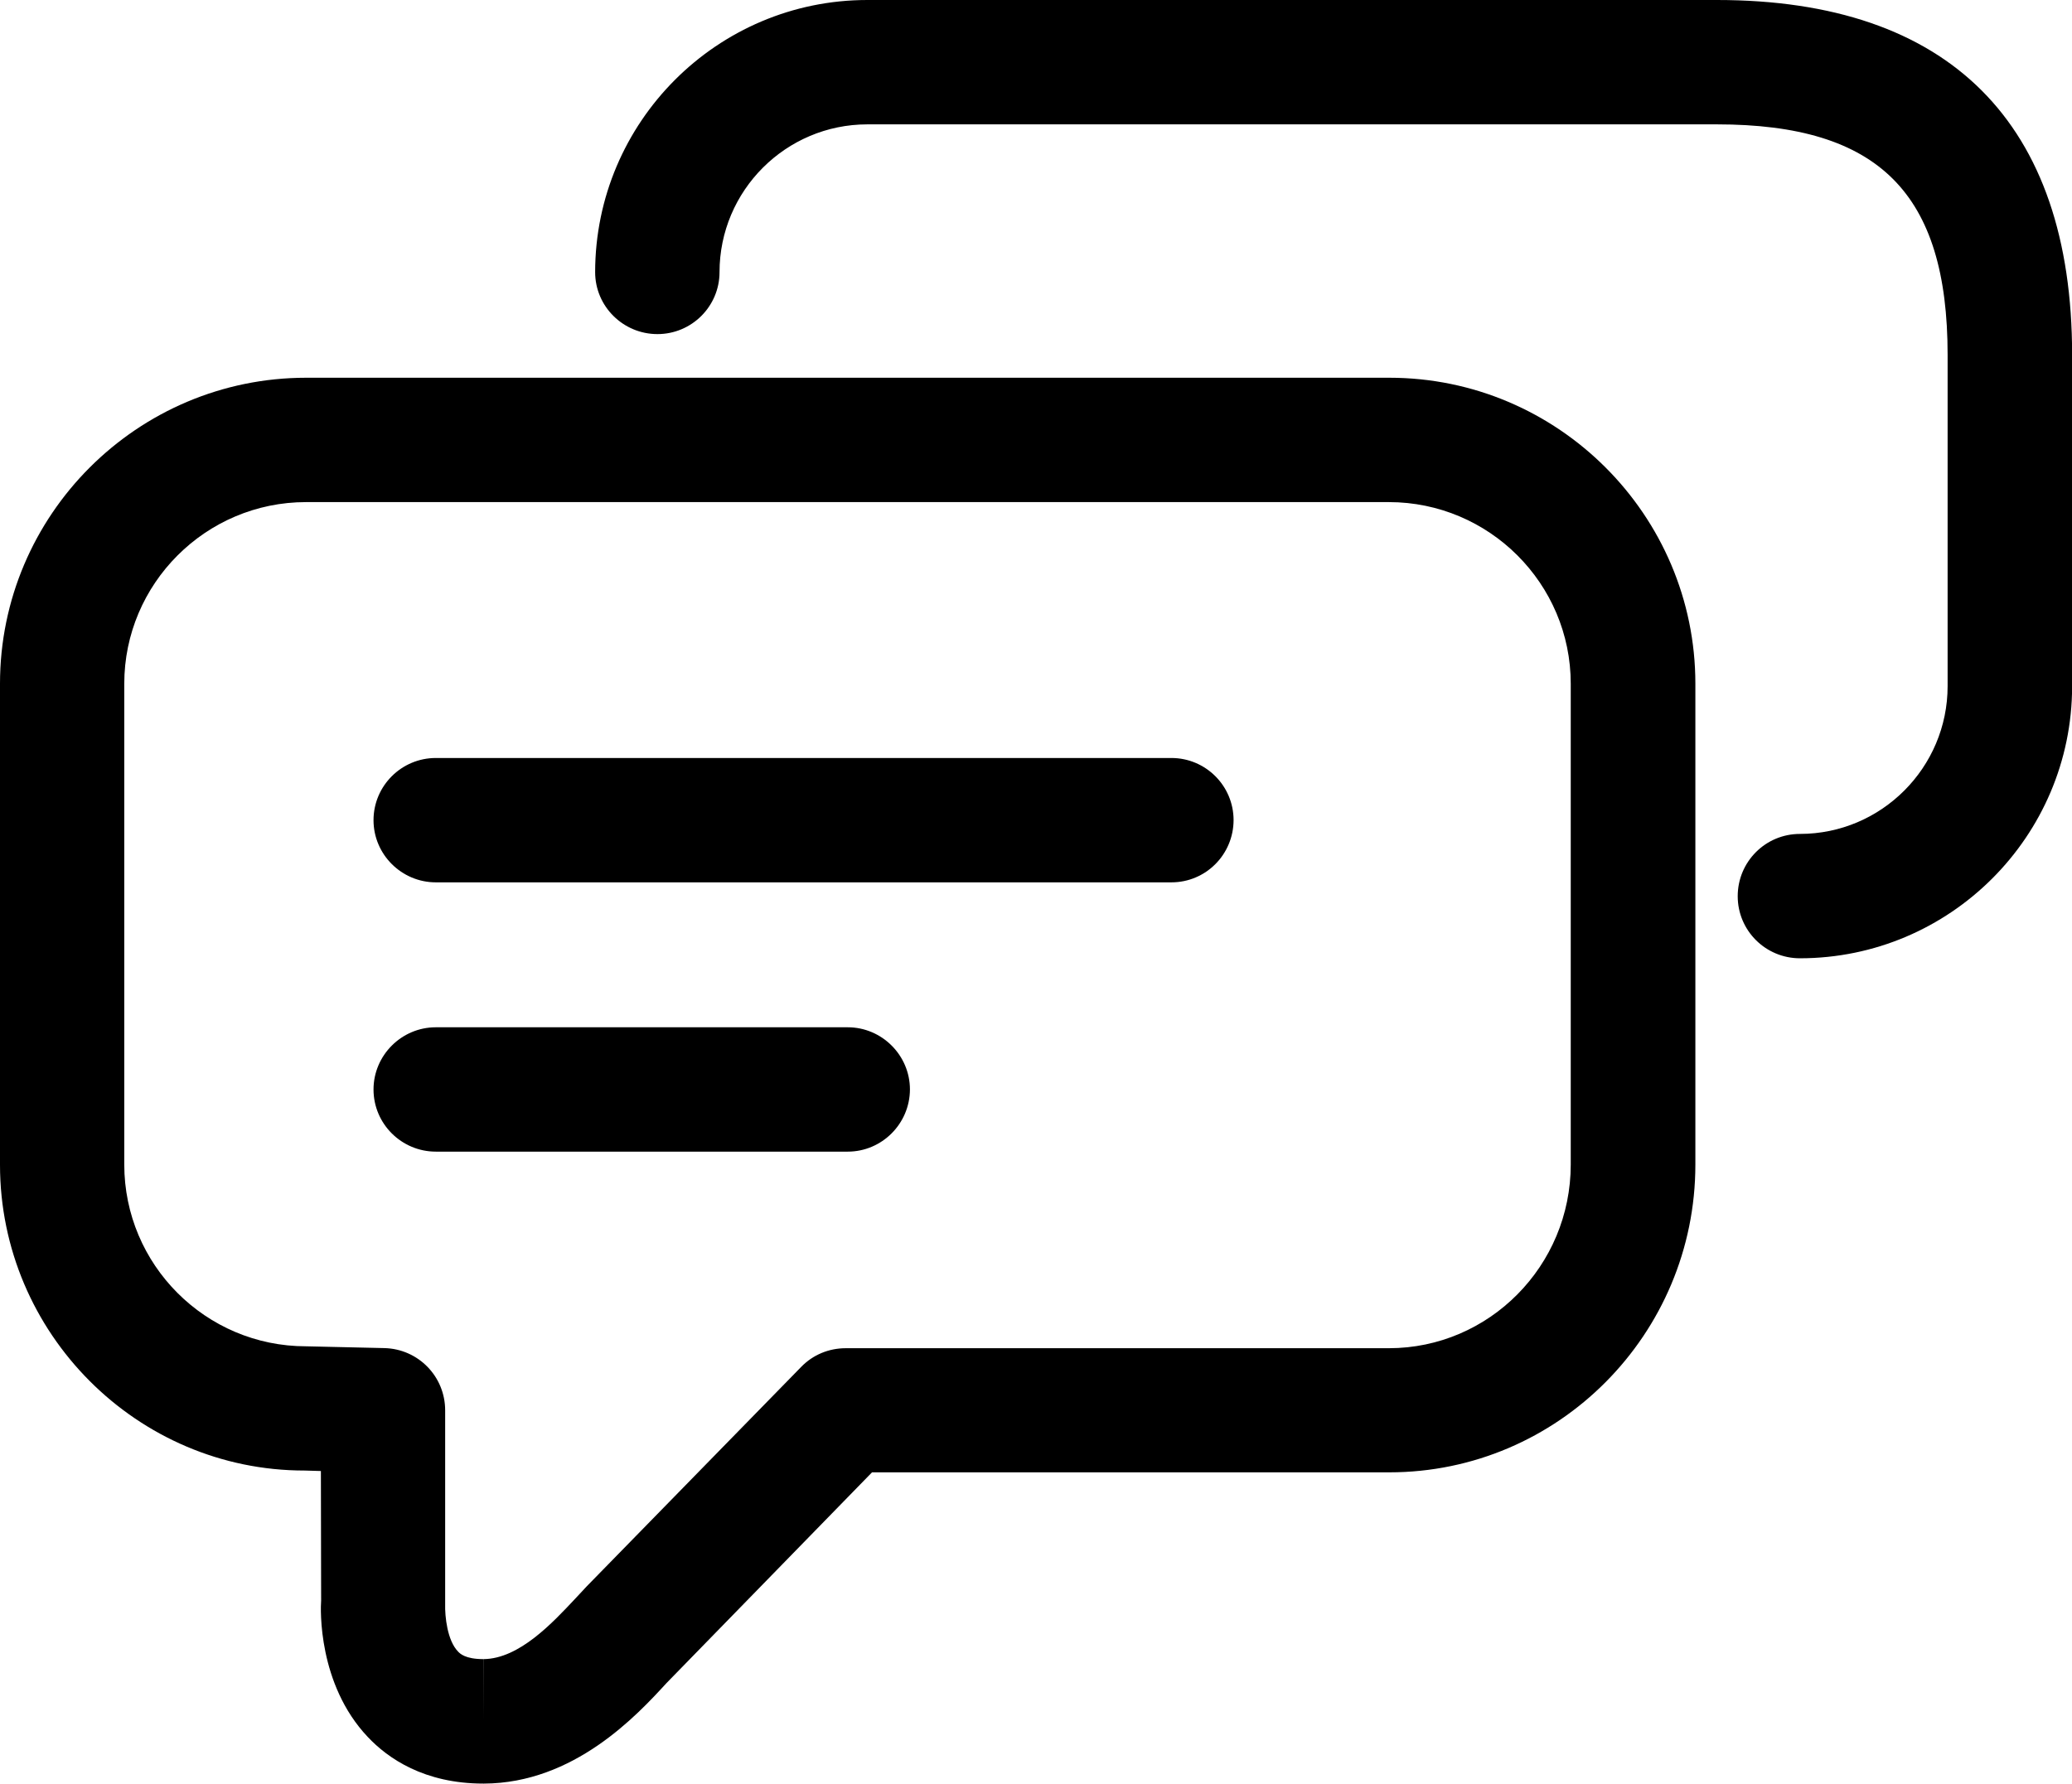 <?xml version="1.0" encoding="iso-8859-1"?>
<!-- Generator: Adobe Illustrator 16.0.0, SVG Export Plug-In . SVG Version: 6.00 Build 0)  -->
<!DOCTYPE svg PUBLIC "-//W3C//DTD SVG 1.1//EN" "http://www.w3.org/Graphics/SVG/1.1/DTD/svg11.dtd">
<svg version="1.1" id="Layer_1" xmlns="http://www.w3.org/2000/svg" xmlns:xlink="http://www.w3.org/1999/xlink" x="0px" y="0px"
	 width="17.324px" height="14.916px" viewBox="0 0 17.324 14.916" style="enable-background:new 0 0 17.324 14.916;"
	 xml:space="preserve">
<g>
	<path d="M2.559,4.199c-0.838,0-1.52,0.682-1.52,1.519v4.021c0,0.838,0.681,1.52,1.52,1.52l0.655,0.015
		c0.283,0.007,0.508,0.237,0.508,0.521v1.619C3.719,13.519,3.74,13.72,3.83,13.812c0.016,0.017,0.061,0.063,0.211,0.063v0.52
		l0.001-0.52c0.3-0.002,0.581-0.307,0.768-0.506l0.097-0.104l1.792-1.834c0.098-0.101,0.231-0.156,0.372-0.156h4.541
		c0.838,0,1.521-0.688,1.521-1.536V5.718c0-0.837-0.682-1.519-1.521-1.519H2.559z M4.046,14.916c-0.002,0-0.003,0-0.004,0
		c-0.495,0-0.799-0.211-0.968-0.391c-0.416-0.44-0.395-1.069-0.389-1.139l-0.002-1.084l-0.136-0.004C1.148,12.299,0,11.15,0,9.741
		V5.718c0-1.411,1.148-2.559,2.56-2.559h9.056c1.41,0,2.559,1.149,2.559,2.559v4.021c0,1.42-1.148,2.574-2.559,2.574H7.291
		l-1.717,1.761C5.324,14.347,4.799,14.913,4.046,14.916z"/>
	<path d="M15.049,8.014c-0.287,0-0.52-0.232-0.52-0.519c0-0.288,0.232-0.521,0.52-0.521c0.681,0,1.235-0.555,1.235-1.236v-2.77
		c0-1.352-0.575-1.928-1.929-1.928H7.252c-0.682,0-1.236,0.555-1.236,1.236c0,0.285-0.232,0.518-0.519,0.518
		c-0.287,0-0.521-0.232-0.521-0.518C4.977,1.021,5.997,0,7.252,0h7.104c1.941,0,2.969,1.027,2.969,2.969v2.77
		C17.324,6.994,16.303,8.014,15.049,8.014z"/>
	<path d="M9.794,7.379h-6.15c-0.286,0-0.521-0.233-0.521-0.52c0-0.287,0.234-0.52,0.521-0.52h6.15c0.286,0,0.52,0.232,0.52,0.52
		C10.313,7.146,10.082,7.379,9.794,7.379z"/>
	<path d="M7.088,9.631H3.644c-0.286,0-0.521-0.232-0.521-0.52c0-0.285,0.234-0.52,0.521-0.52h3.444c0.285,0,0.52,0.234,0.52,0.52
		C7.607,9.398,7.373,9.631,7.088,9.631z"/>
</g>
</svg>
